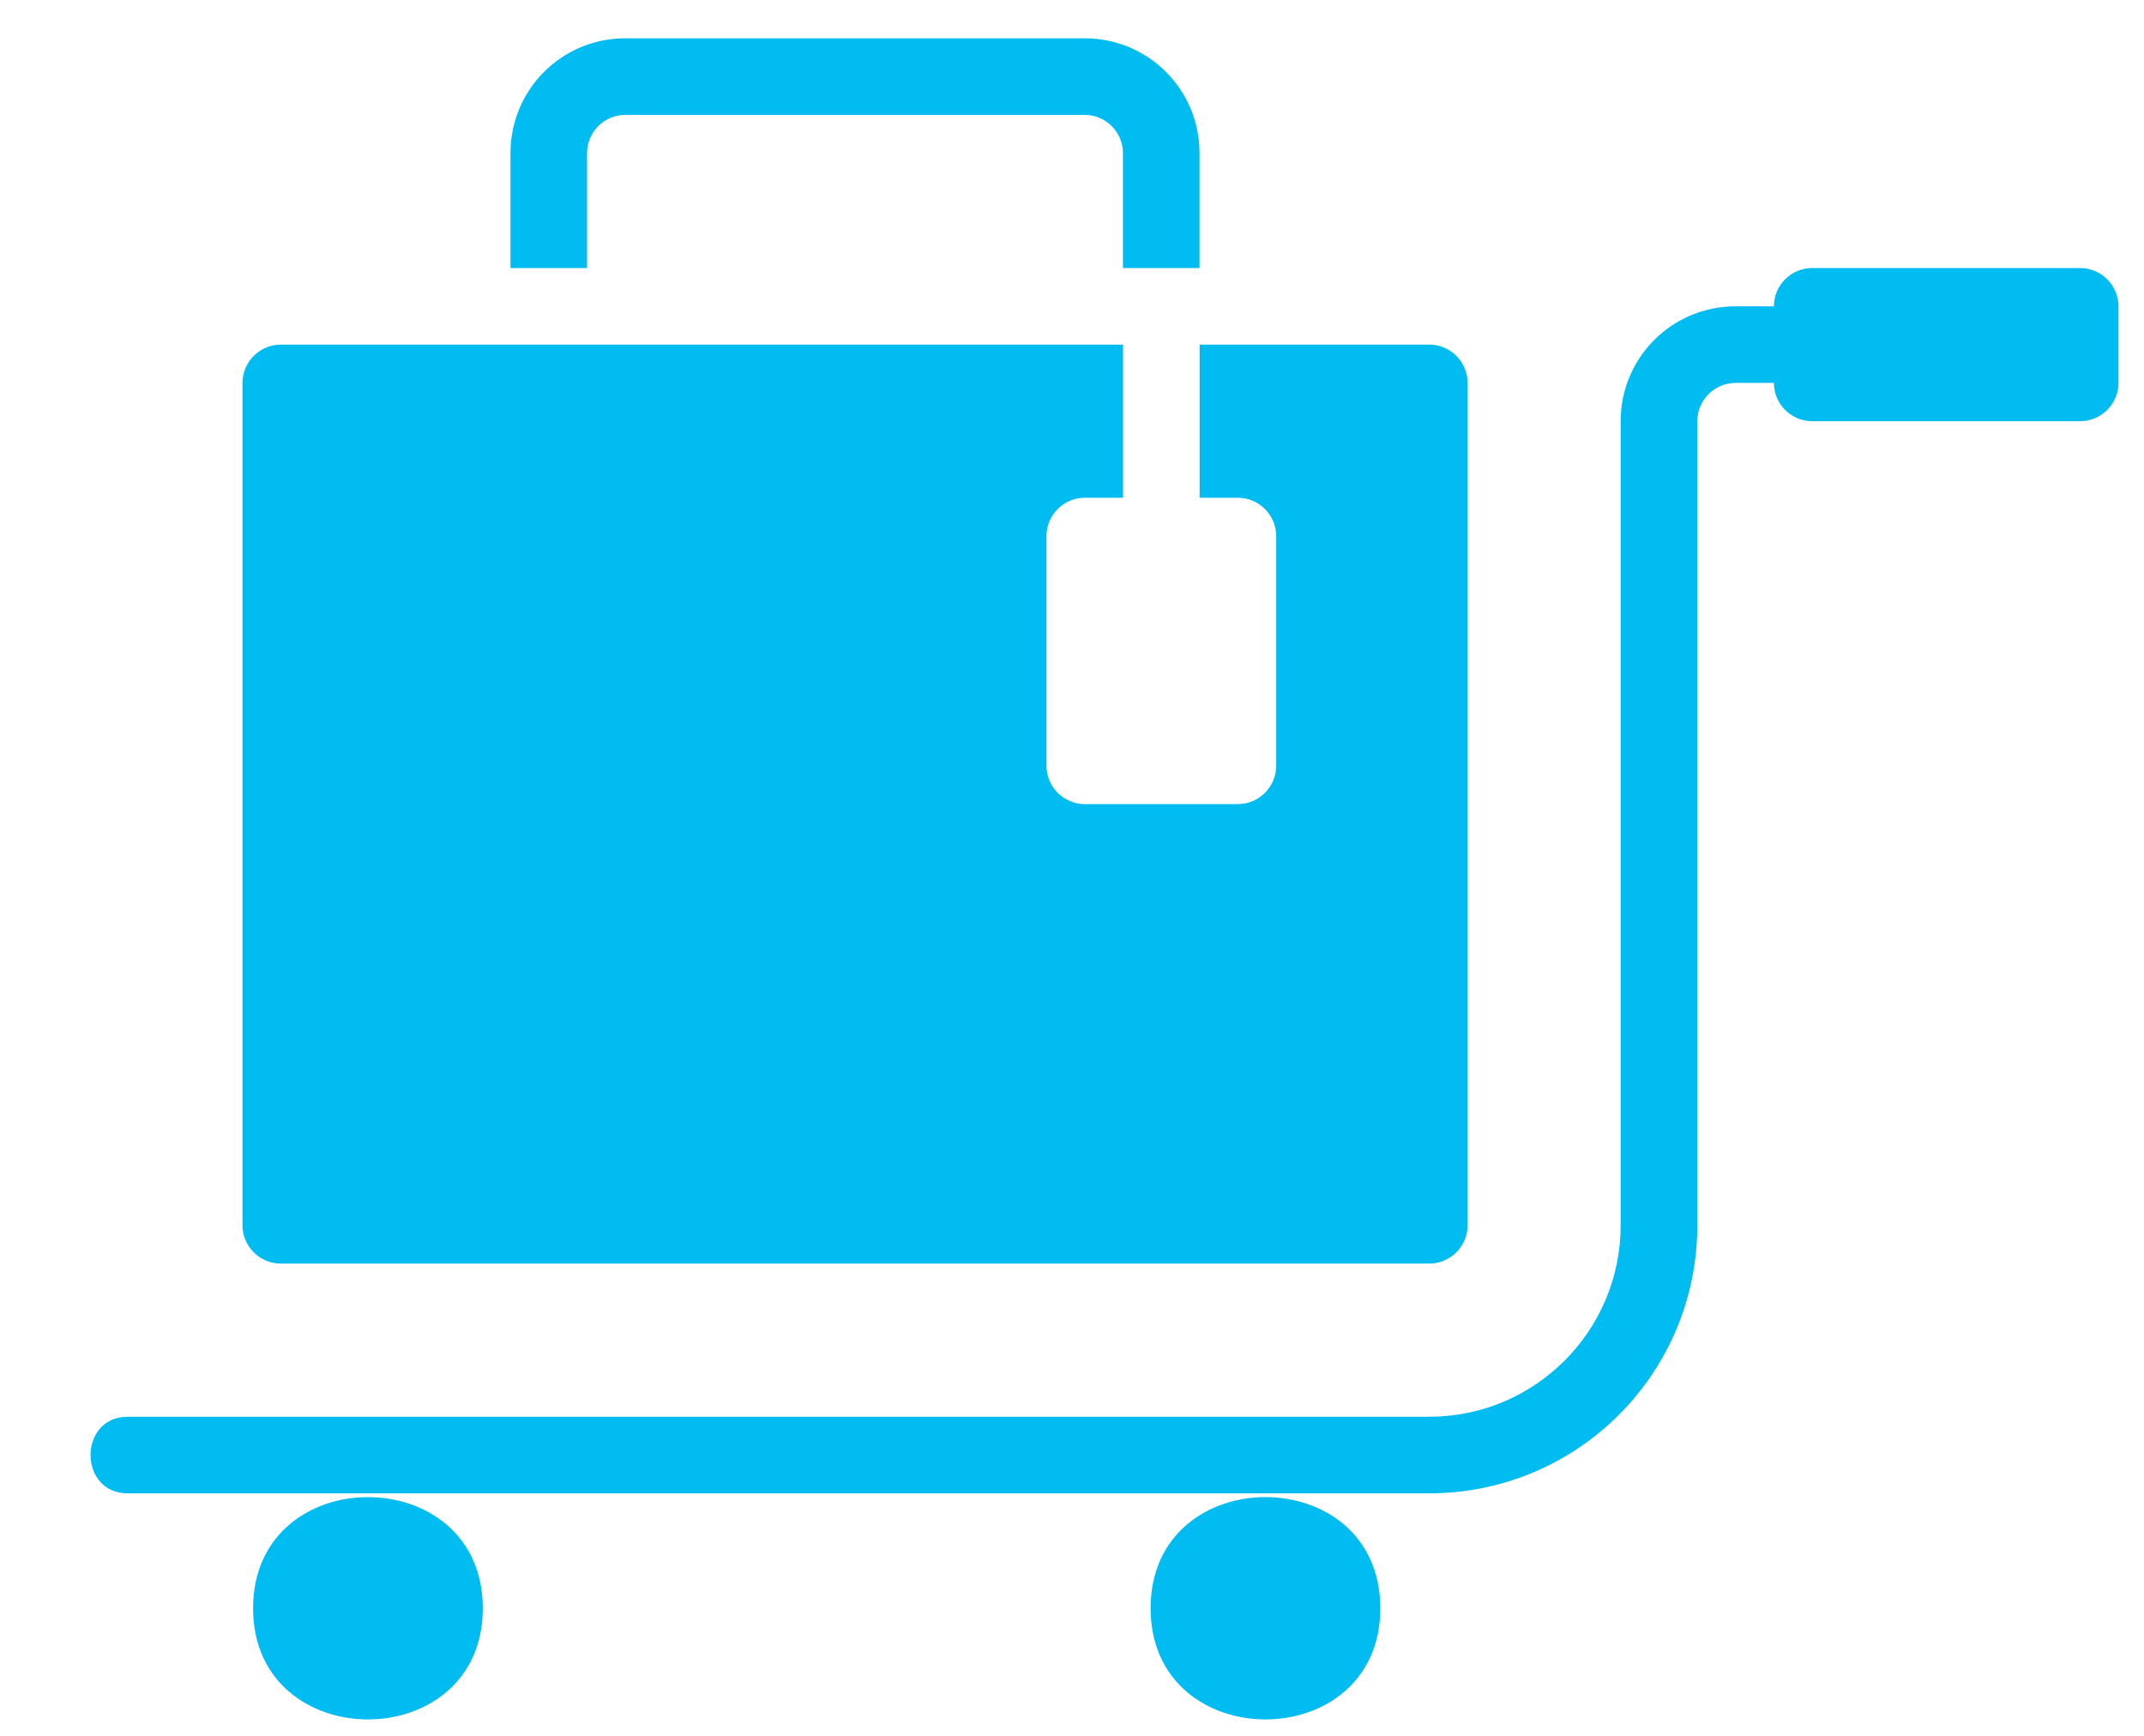 <svg width="21" height="17" viewBox="0 0 21 17" fill="none" xmlns="http://www.w3.org/2000/svg">
<path d="M2.479 15.751C2.479 14.299 4.729 14.299 4.729 15.751C4.729 17.202 2.479 17.202 2.479 15.751ZM11.27 15.751C11.27 14.299 13.52 14.299 13.52 15.751C13.52 17.202 11.27 17.202 11.27 15.751Z" fill="#01BCF1"/>
<path d="M13.999 14.625H1.25C0.766 14.625 0.766 13.875 1.25 13.875H13.999C15.034 13.875 15.874 13.035 15.874 12V4.125C15.874 3.502 16.377 3 17 3H17.375C17.375 2.794 17.543 2.625 17.75 2.625H20.375C20.581 2.625 20.75 2.794 20.75 3V3.75C20.75 3.956 20.581 4.125 20.375 4.125H17.75C17.543 4.125 17.375 3.956 17.375 3.75H17C16.793 3.75 16.625 3.919 16.625 4.125V12C16.625 13.451 15.451 14.625 13.999 14.625ZM6.125 1.125C5.918 1.125 5.75 1.294 5.75 1.5V2.625H5V1.5C5 0.877 5.502 0.375 6.125 0.375H10.624C11.247 0.375 11.749 0.877 11.749 1.5V2.625H10.999V1.5C10.999 1.294 10.831 1.125 10.624 1.125H6.125Z" fill="#01BCF1"/>
<path d="M14.375 3.75V12C14.375 12.206 14.206 12.375 14 12.375H2.75C2.544 12.375 2.375 12.206 2.375 12V3.75C2.375 3.544 2.544 3.375 2.75 3.375H11V4.875H10.625C10.419 4.875 10.25 5.044 10.25 5.25V7.5C10.25 7.706 10.419 7.875 10.625 7.875H12.125C12.331 7.875 12.5 7.706 12.5 7.5V5.25C12.5 5.044 12.331 4.875 12.125 4.875H11.75V3.375H14C14.206 3.375 14.375 3.544 14.375 3.75Z" fill="#01BCF1"/>
</svg>
